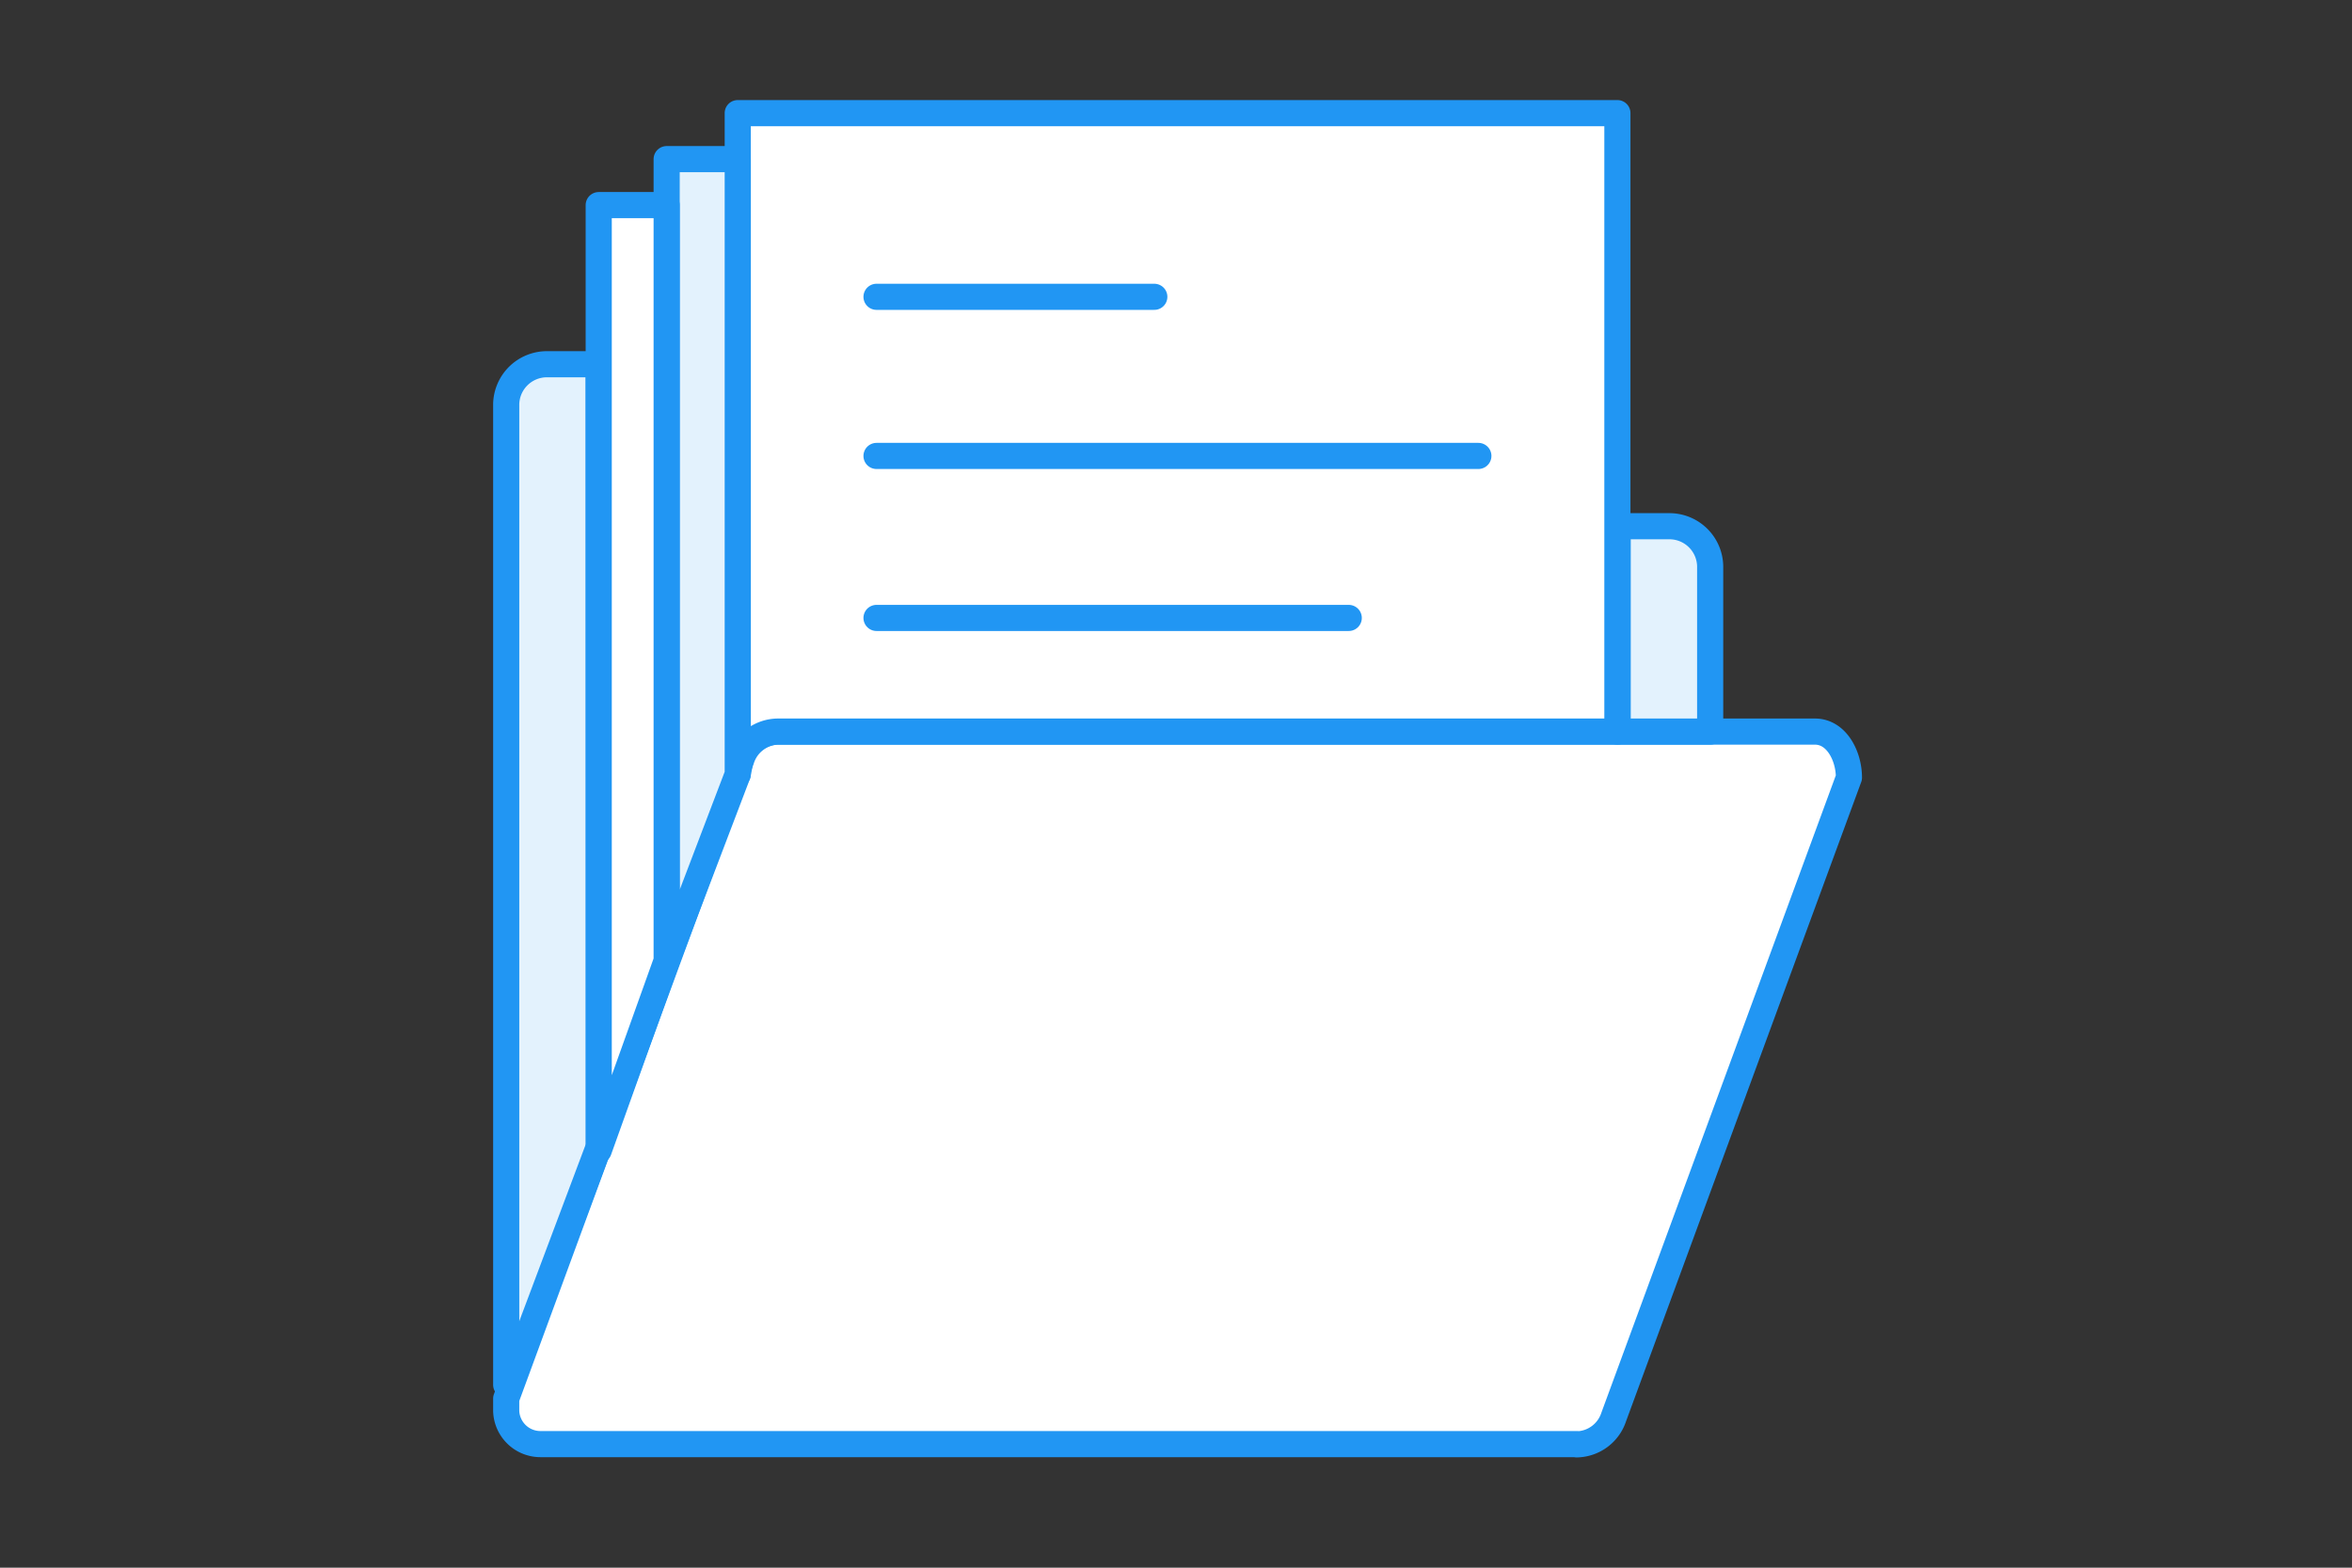 <svg xmlns="http://www.w3.org/2000/svg" width="90" height="60" viewBox="0 0 90 60"><rect x="0" y="0" width="90" height="60" fill="#333333" stroke="none"/><title>service-7</title><g id="b4471486-2c04-4794-908d-d57cca49db19" data-name="Слой 1"><path d="M60.35,55.27H20.67A1.31,1.31,0,0,1,19.37,54v-.47l9-24.47A1.52,1.52,0,0,1,29.76,28H69.45c.83,0,1.3.94,1.3,1.76l-9,24.47a1.52,1.52,0,0,1-1.42,1.05Z" style="fill:#fff;stroke:#2196f3;stroke-linecap:round;stroke-linejoin:round;fill-rule:evenodd"/><path d="M63.9,20.14h-2V28h3.54V21.66a1.56,1.56,0,0,0-1.54-1.52Z" style="fill:#e3f2fd;stroke:#2196f3;stroke-linecap:round;stroke-linejoin:round;fill-rule:evenodd"/><path d="M22.91,13.94h-2a1.56,1.56,0,0,0-1.54,1.52V53h.12l3.43-9.13Z" style="fill:#e3f2fd;stroke:#2196f3;stroke-linecap:round;stroke-linejoin:round;fill-rule:evenodd"/><path d="M28.35,29A1.52,1.52,0,0,1,29.76,28H61.89V4.33H28.23V29.63Z" style="fill:#fff;stroke:#2196f3;stroke-linecap:round;stroke-linejoin:round;fill-rule:evenodd"/><polygon points="28.23 29.63 28.23 6.09 25.51 6.09 25.51 36.77 28.23 29.63" style="fill:#e3f2fd;stroke:#2196f3;stroke-linecap:round;stroke-linejoin:round;fill-rule:evenodd"/><polygon points="25.51 36.77 25.51 7.85 22.91 7.85 22.91 44.03 25.51 36.77" style="fill:#fff;stroke:#2196f3;stroke-linecap:round;stroke-linejoin:round;fill-rule:evenodd"/><line x1="33.54" y1="11.36" x2="44.17" y2="11.36" style="fill:#fff;stroke:#2196f3;stroke-linecap:round;stroke-linejoin:round"/><line x1="33.54" y1="17.45" x2="56.57" y2="17.45" style="fill:#fff;stroke:#2196f3;stroke-linecap:round;stroke-linejoin:round"/><line x1="33.54" y1="23.65" x2="51.61" y2="23.65" style="fill:#fff;stroke:#2196f3;stroke-linecap:round;stroke-linejoin:round"/></g></svg>